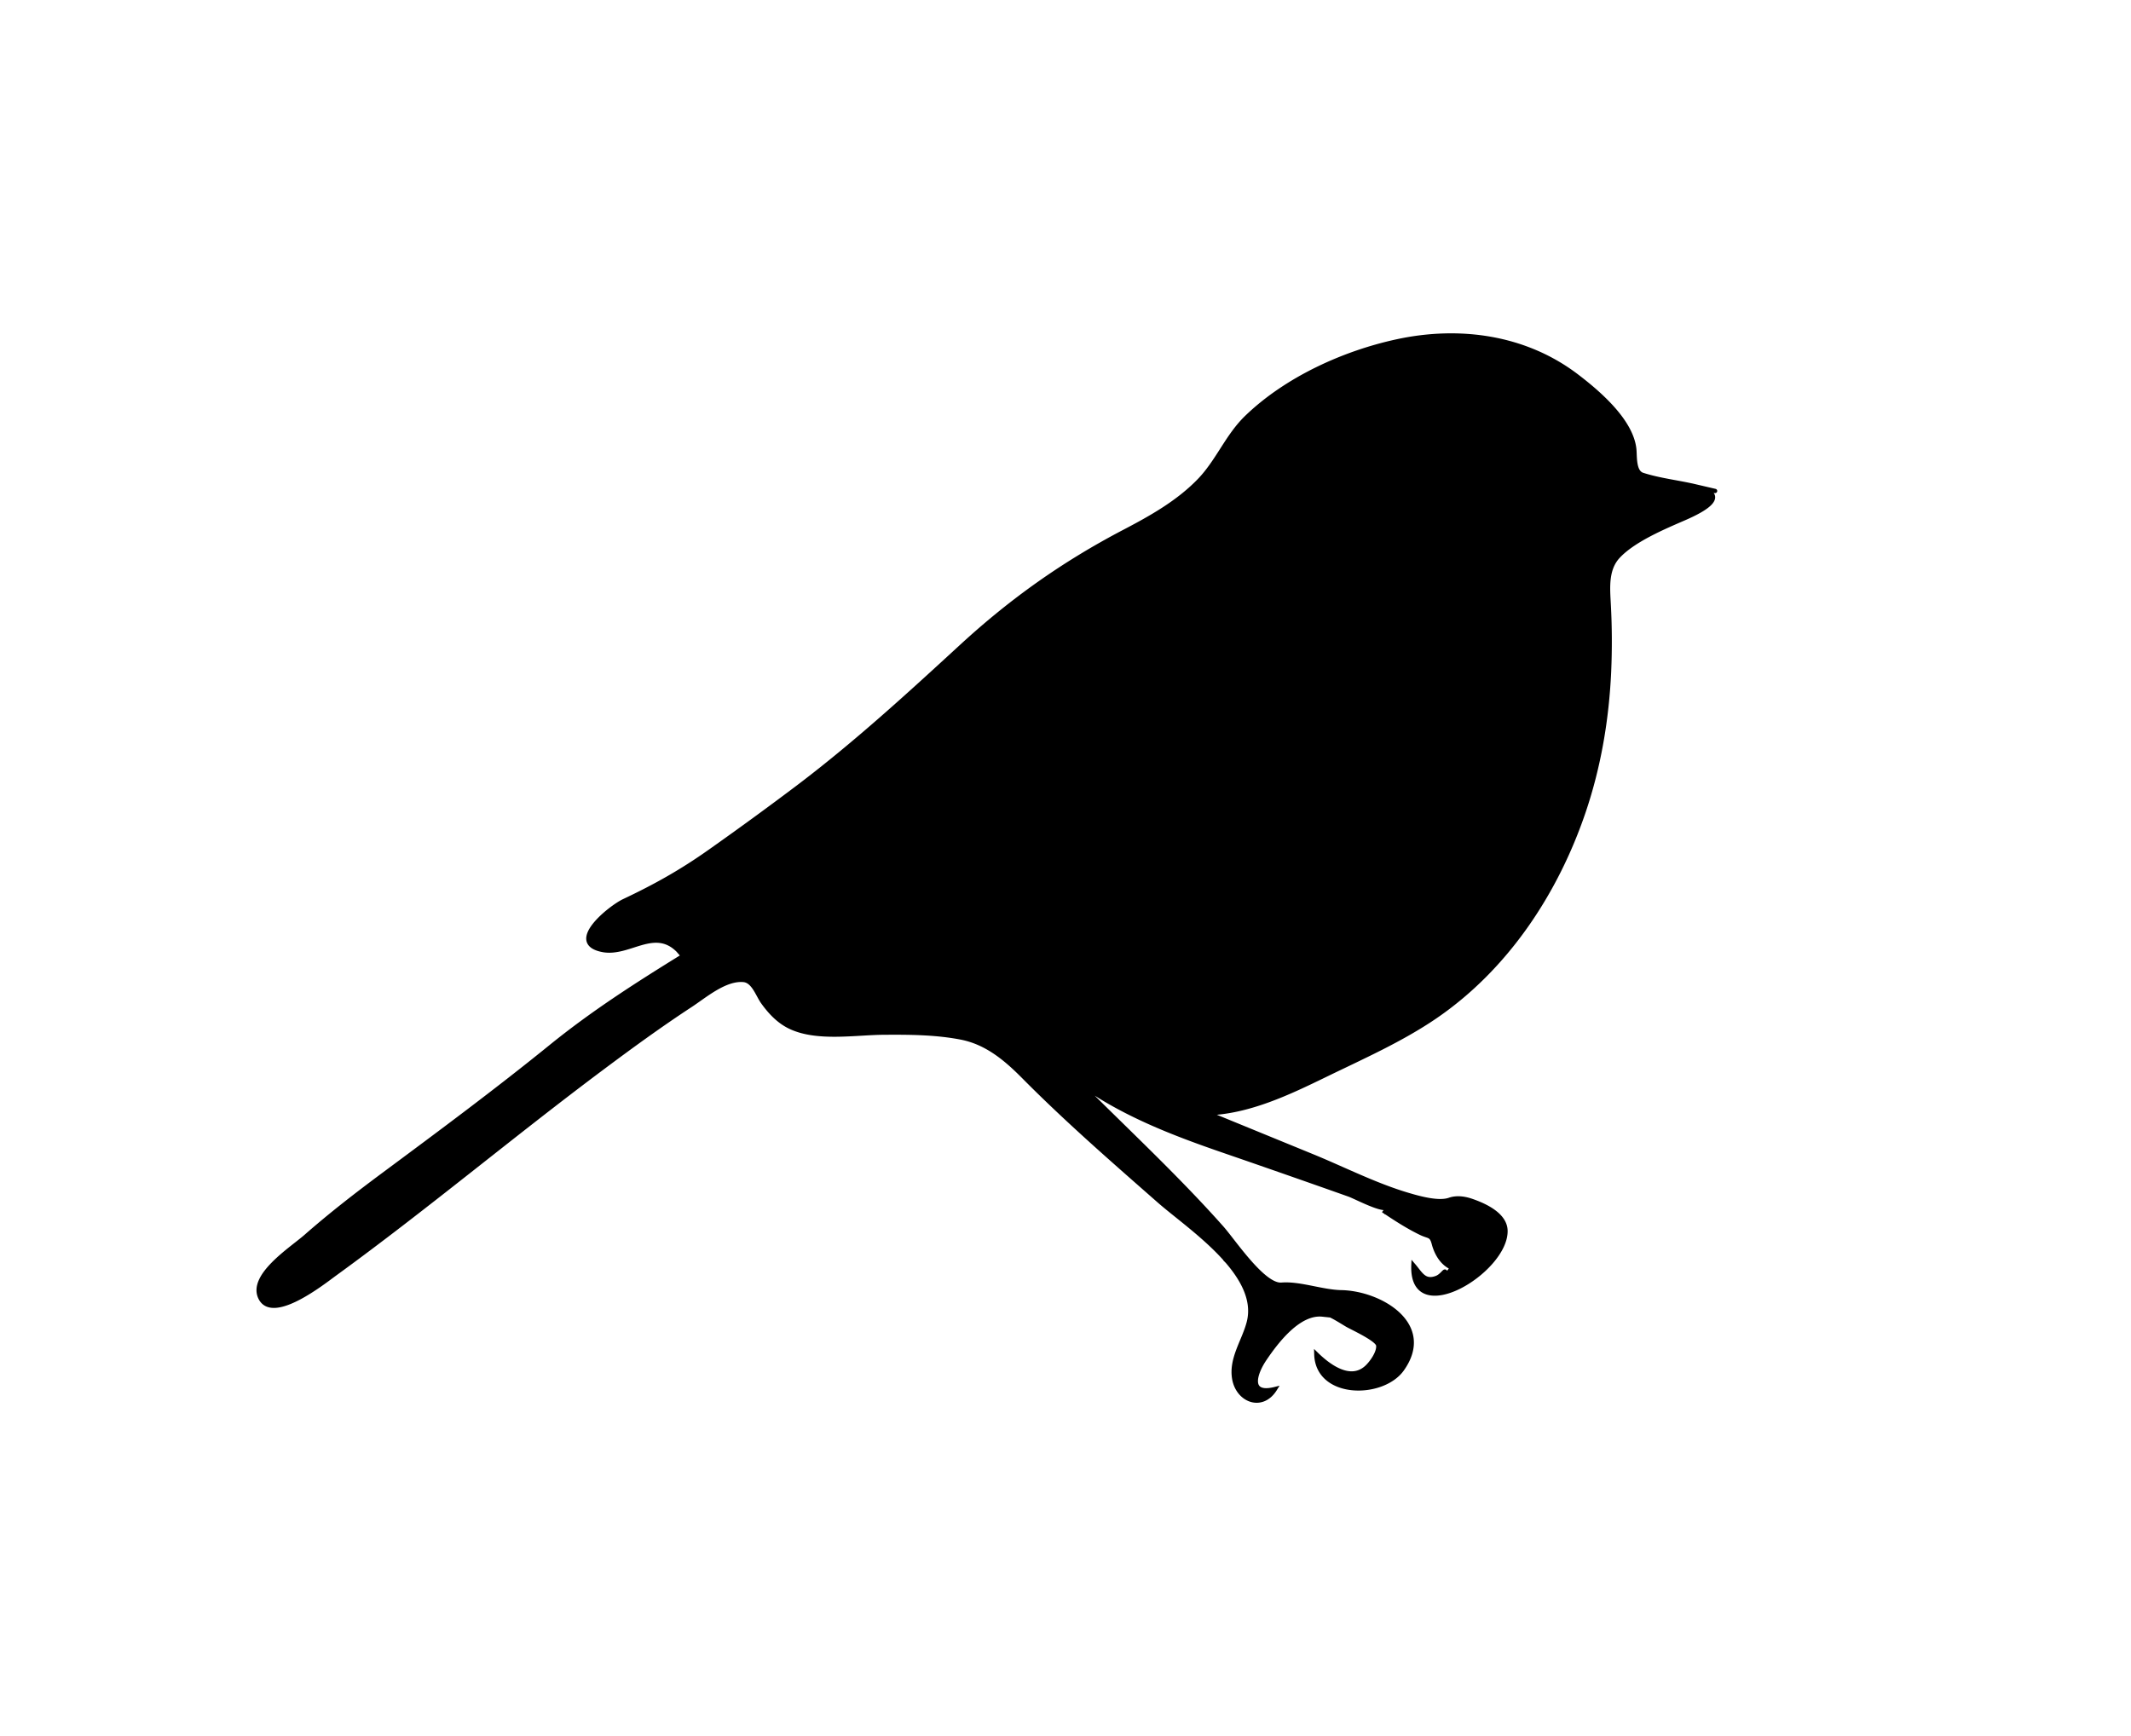 <svg xmlns="http://www.w3.org/2000/svg" xmlns:dc="http://dublincore.org/documents/dcmi-terms/" height="101.25" viewBox="0 0 124.25 101.25" width="124.25"><g stroke="#000" stroke-width=".25" stroke-miterlimit="10"><path d="M98.825 28.358c-1.015-.237-2.059-.346-3.054-.666-.523-.169-.438-1.094-.484-1.508-.181-1.654-2.096-3.288-3.328-4.23-3.011-2.307-6.843-2.835-10.495-2.047-3.125.675-6.462 2.197-8.779 4.436-1.124 1.086-1.673 2.56-2.757 3.682-1.24 1.283-2.812 2.164-4.378 2.984-3.516 1.84-6.542 3.982-9.468 6.67-3.087 2.838-6.141 5.641-9.487 8.18a200.405 200.405 0 0 1-5.187 3.786c-1.655 1.174-3.209 2.044-5.032 2.904-.772.364-3.376 2.42-1.257 2.847 1.538.311 3.004-1.366 4.405.005l.306.348c-2.718 1.682-5.238 3.287-7.729 5.308-3.156 2.559-6.4 4.967-9.662 7.388-1.575 1.168-3.129 2.367-4.603 3.662-.842.739-3.32 2.308-2.639 3.605.732 1.394 3.671-.949 4.341-1.436 5.291-3.845 10.289-8.049 15.529-11.967 1.7-1.271 3.417-2.523 5.193-3.687.848-.555 2.014-1.573 3.097-1.473.577.053.828.872 1.117 1.279.407.57.895 1.098 1.527 1.419 1.557.792 3.824.386 5.51.374 1.505-.011 3.034-.004 4.518.282 1.487.287 2.605 1.223 3.646 2.273 2.523 2.548 5.208 4.883 7.903 7.252 1.76 1.547 5.958 4.251 5.238 7.08-.278 1.091-1.053 2.114-.853 3.291.217 1.273 1.622 1.814 2.375.607-1.554.388-1.21-.855-.608-1.749.716-1.063 2.007-2.74 3.381-2.596-.827-.288.201-.081.412.018.347.163.676.375 1.004.572.286.172 1.787.845 1.833 1.204.053.417-.398 1.037-.677 1.291-.955.87-2.211-.068-2.933-.775.068 2.494 3.855 2.494 5.002.876 1.852-2.61-1.278-4.443-3.545-4.486-1.115-.021-2.422-.528-3.486-.441-1.064.086-2.791-2.534-3.492-3.323-2.653-2.987-5.62-5.73-8.438-8.561 2.591 1.903 5.576 3.046 8.592 4.085a890.302 890.302 0 0 1 7.268 2.54c.387.137 1.872.936 2.234.766.038-.018-.605-.665-.655-.74-.186-.278.664.19.659.548-.06-.07-.129-.097-.208-.08-.034.081.438.699.106.526.661.442 1.34.876 2.057 1.223.48.232.618.097.759.63.152.572.492 1.159 1.063 1.396-.14.183-.273.371-.41.556.074-.688-.074-.117-.506.042-.709.26-.921-.252-1.339-.739-.144 3.699 5.398.347 5.368-2.008-.012-.943-1.208-1.482-1.956-1.743-.415-.145-.884-.218-1.309-.069-.646.227-1.786-.098-2.442-.293-1.886-.56-3.723-1.499-5.542-2.245L70.4 64.92c2.406-.074 4.751-1.195 6.875-2.229 2.155-1.05 4.422-2.05 6.405-3.405 4.157-2.84 7.059-7.242 8.658-11.967.886-2.619 1.349-5.362 1.477-8.12a40.174 40.174 0 0 0-.019-3.957c-.049-.95-.155-2.038.549-2.794.889-.955 2.63-1.69 3.823-2.208 1.138-.492 2.838-1.374.657-1.882-1.023-.238 3.096.722 0 0zM72.883 74.74c-.514-.421-1.015-.85-1.473-1.332.488.447.971.901 1.473 1.332-.006-.004-.465-.399 0 0zm11.374-.247l.277.031c-.225.217-.318.207-.277-.031zm1.963-.779a8.207 8.207 0 0 1-.615.502 2.915 2.915 0 0 0-.136-.211c.268-.051.518-.149.751-.291-.122.113-.268.16 0 0zm-1.074.318c-.038.021-.126-.003 0 0 0 0-.025-.001 0 0zm-.286.528a3.25 3.25 0 0 1 .745-.343c-.167.124-1.071.868-1.312.517a1.4 1.4 0 0 1 .567-.174z"/><path d="M80.79 70.681a.458.458 0 0 1-.127-.085l.127.085z"/></g></svg>